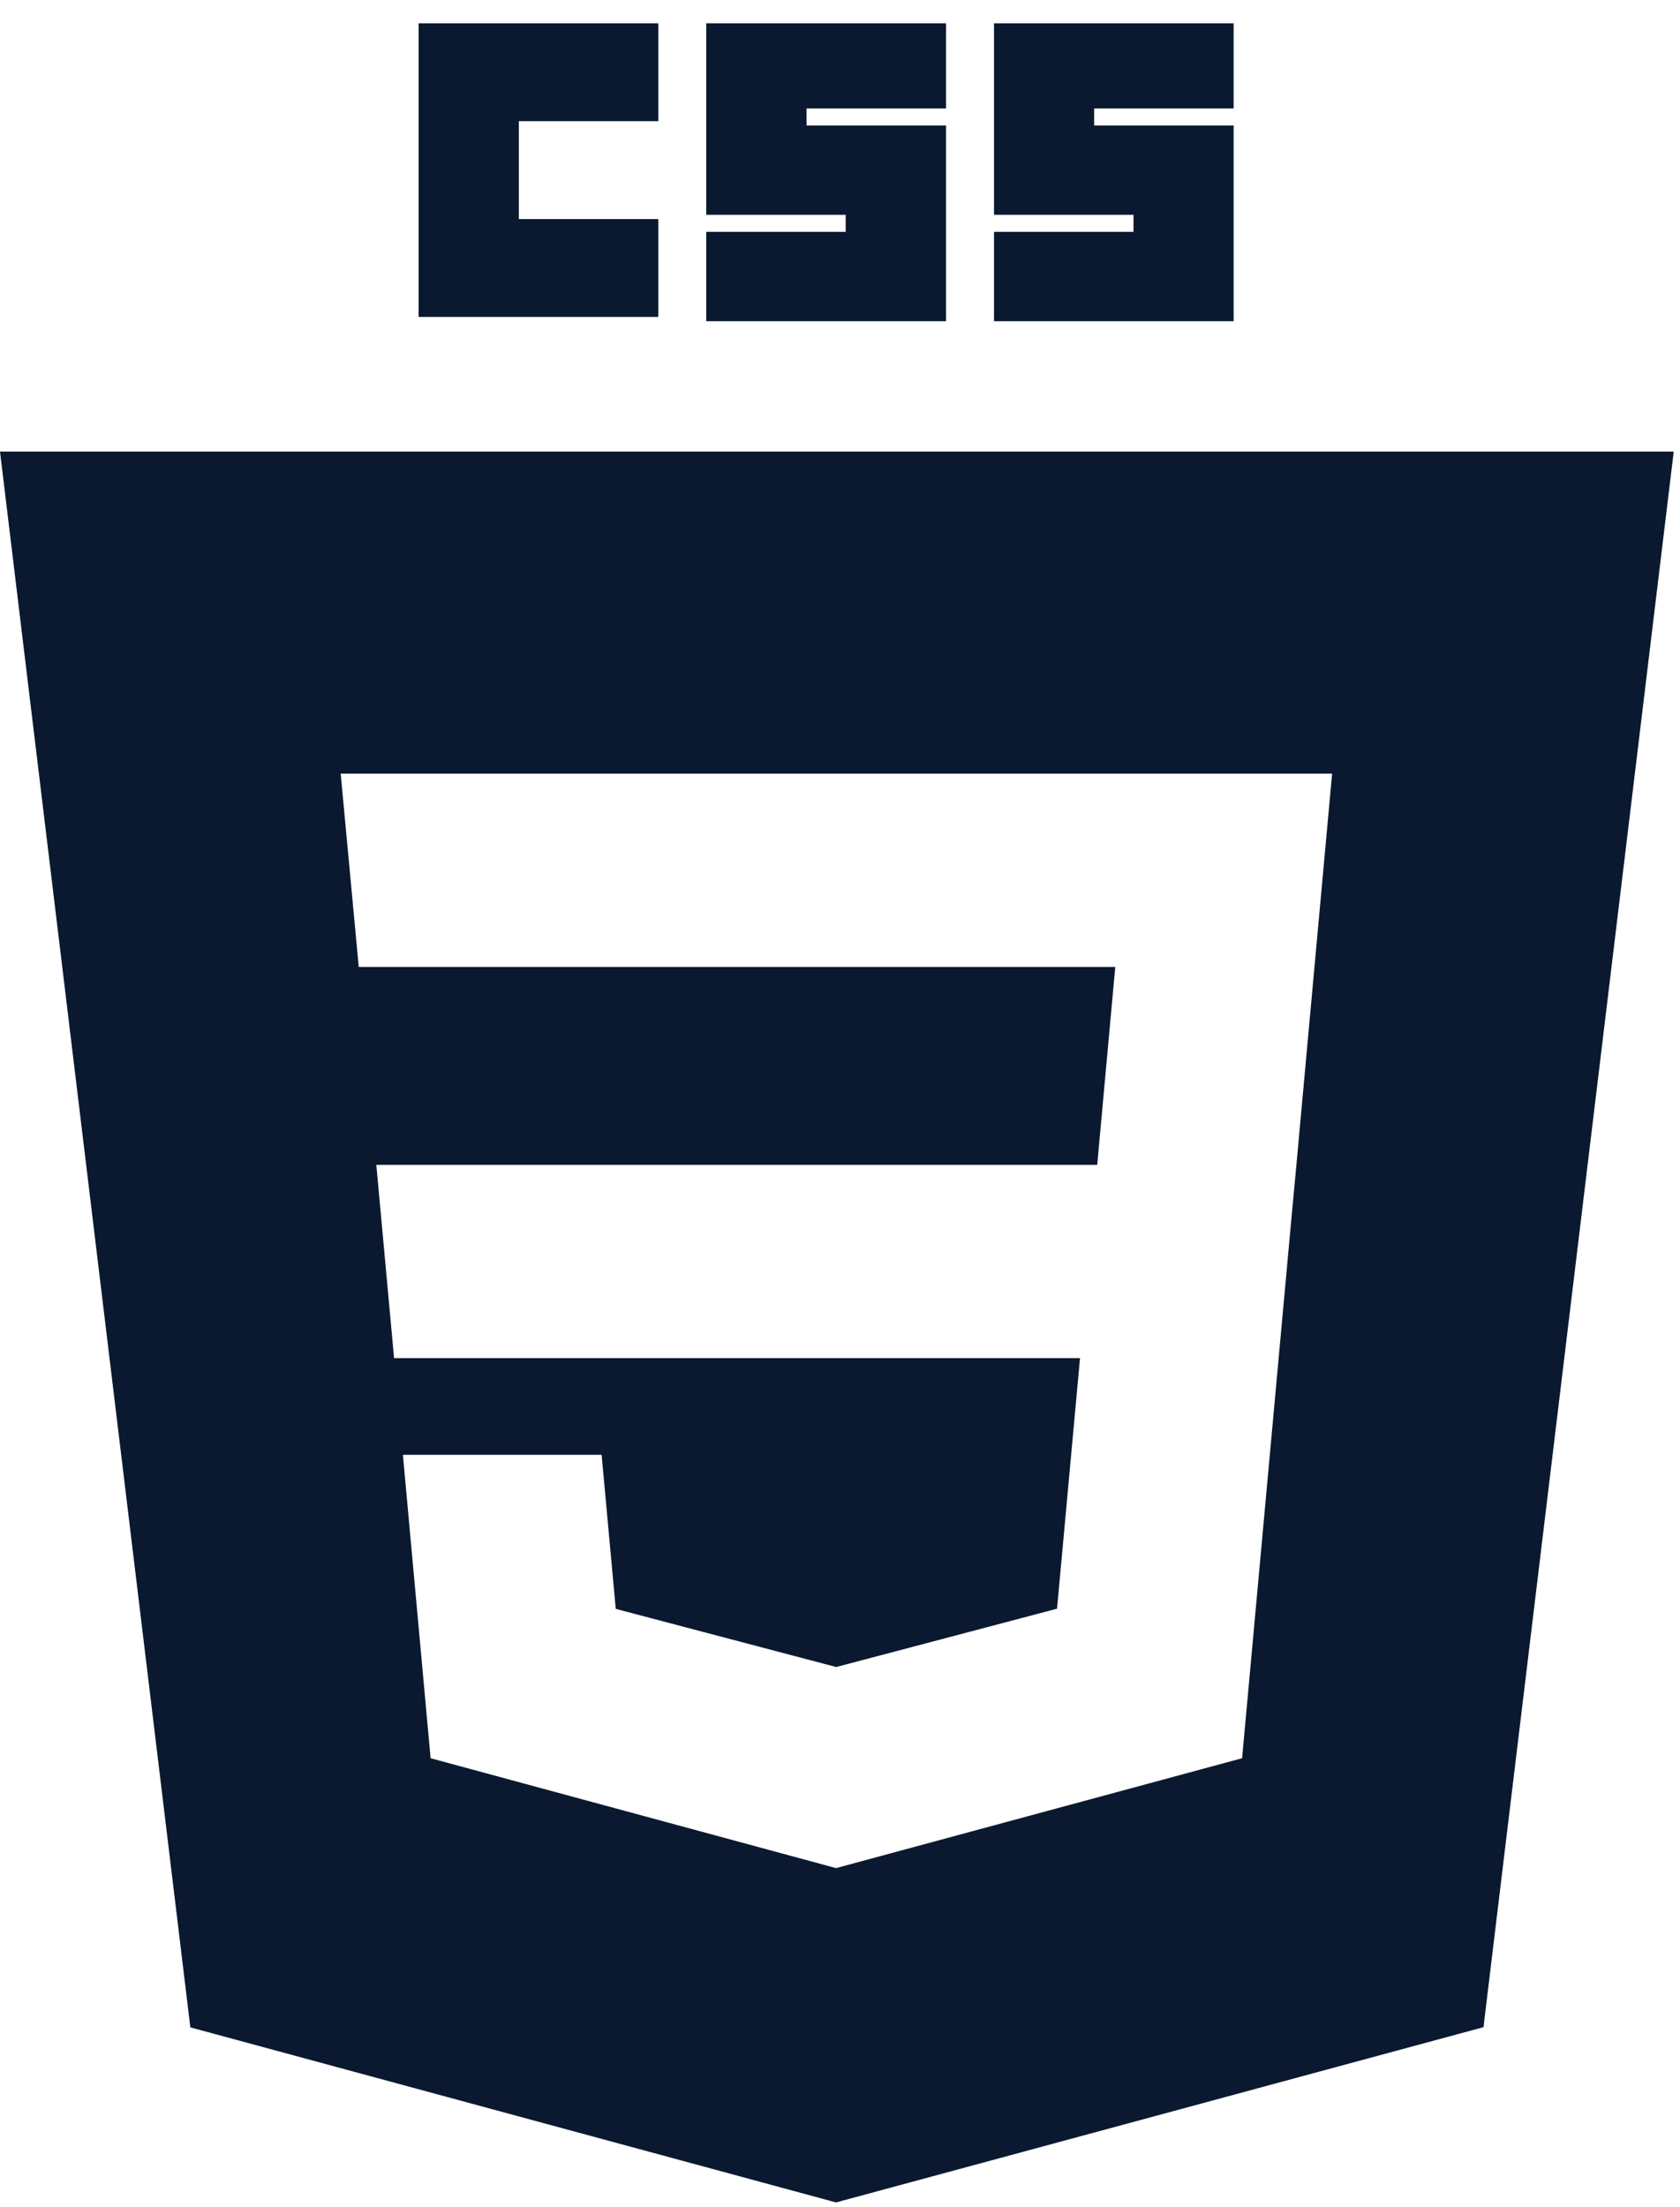 <svg width="67" height="88" viewBox="0 0 67 88" fill="none" xmlns="http://www.w3.org/2000/svg">
<path d="M16.695 0.929H26.255V4.832H20.692V8.736H26.255V12.639H16.695V0.929ZM28.165 0.929H37.728V4.326H32.166V5.003H37.728V12.809H28.165V9.246H33.727V8.566H28.165V0.929ZM39.642 0.929H49.198V4.326H43.636V5.003H49.198V12.809H39.642V9.246H45.205V8.566H39.642V0.929Z" fill="#0A192F"/>
<path fill-rule="evenodd" clip-rule="evenodd" d="M33.342 87.829L7.591 80.848L0 18.009H66.75L59.163 80.84L33.342 87.829ZM15.008 46.453L15.716 54.159H43.072L42.156 64.152L33.353 66.477H33.345L24.557 64.159L23.993 58.015H16.068L17.173 70.115L33.342 74.497L49.536 70.115L51.509 48.521L51.702 46.453L53.126 30.852H13.587L14.307 38.56H44.478L43.758 46.453H15.008Z" fill="#0A192F"/>
</svg>
